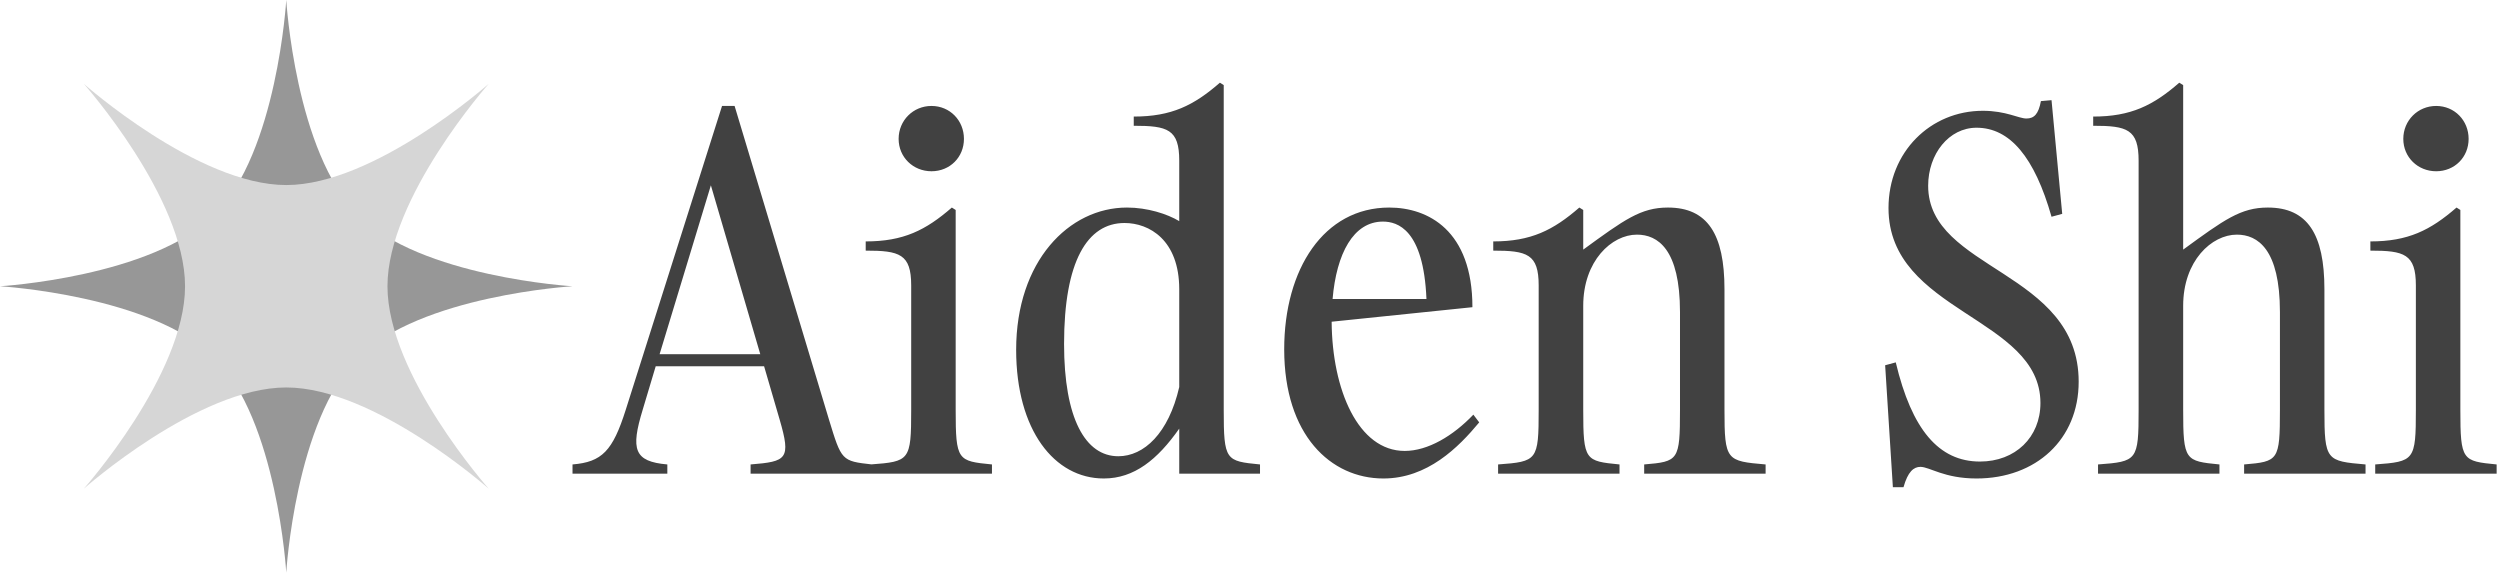 <svg width="393" height="90" viewBox="0 0 393 90" fill="none" xmlns="http://www.w3.org/2000/svg">
<path d="M104.905 73.011C99.655 72.556 99.127 70.655 101.028 64.422L103.077 57.578H120.116L122.556 65.944C124.373 72.176 123.697 72.556 117.993 73.011V74.458H137.081V73.011C132.285 72.482 132.285 72.409 130.31 65.944L115.479 16.655H113.504L98.366 64.422C96.317 70.887 94.637 72.63 90 73.011V74.458H104.905V73.011ZM103.69 55.676L111.75 29.13L119.514 55.676H103.69ZM146.43 26.922C149.324 26.922 151.532 24.715 151.532 21.831C151.532 18.937 149.324 16.655 146.43 16.655C143.546 16.655 141.264 18.937 141.264 21.831C141.264 24.715 143.546 26.922 146.43 26.922ZM155.937 73.011C150.539 72.482 150.232 72.409 150.232 64.422V33.007L149.63 32.627C145.521 36.197 142.025 37.951 136.088 37.951V39.398C141.412 39.398 143.239 39.926 143.239 44.87V64.422C143.239 72.409 143.007 72.556 136.849 73.011V74.458H155.937V73.011ZM198.074 74.458V73.011C192.676 72.482 192.37 72.409 192.37 64.422V13.38L191.768 13C187.658 16.581 184.162 18.324 178.225 18.324V19.771C183.549 19.771 185.377 20.31 185.377 25.253V34.761C183.475 33.62 180.359 32.627 177.158 32.627C168.032 32.627 159.739 41.067 159.739 54.989C159.739 67.613 165.75 75.218 173.514 75.218C178.299 75.218 181.954 72.25 185.377 67.38V74.458H198.074ZM175.796 71.722C170.62 71.722 167.271 65.785 167.271 54.07C167.271 41.067 170.926 35.056 176.778 35.056C180.655 35.056 185.377 37.718 185.377 45.482V60.842C183.697 68.141 179.82 71.722 175.796 71.722ZM217.468 75.218C224.387 75.218 229.257 70.349 232.532 66.398L231.613 65.183C228.423 68.521 224.472 70.887 220.817 70.887C213.518 70.887 209.408 61.296 209.335 50.574L231.465 48.292C231.465 36.197 224.472 32.627 218.387 32.627C208.12 32.627 201.877 42.282 201.877 54.916C201.877 68.373 209.176 75.218 217.468 75.218ZM217.394 34.834C219.676 34.834 223.785 36.049 224.239 47.004H209.482C210.095 39.852 212.757 34.834 217.394 34.834ZM254.588 73.011C249.19 72.482 248.884 72.409 248.884 64.422V48.07C248.884 40.993 253.373 36.884 257.324 36.884C260.599 36.884 264.095 39.166 264.095 49.053V64.422C264.095 72.409 263.863 72.556 258.465 73.011V74.458H277.553V73.011C271.394 72.482 271.088 72.409 271.088 64.422V45.482C271.088 36.81 268.426 32.627 262.194 32.627C257.937 32.627 255.349 34.528 248.884 39.239V33.007L248.271 32.627C244.162 36.197 240.666 37.951 234.739 37.951V39.398C240.063 39.398 241.88 39.926 241.88 44.87V64.422C241.88 72.409 241.658 72.556 235.5 73.011V74.458H254.588V73.011ZM310.711 75.218C320.07 75.218 326.768 69.06 326.768 60.007C326.768 42.514 303.106 42.514 303.106 29.204C303.106 24.187 306.38 20.078 310.711 20.078C315.961 20.078 319.838 24.715 322.5 34.074L324.18 33.62L322.5 15.746L320.831 15.894C320.451 17.944 319.764 18.63 318.549 18.63C317.335 18.63 315.359 17.416 311.704 17.416C303.486 17.416 296.873 23.88 296.873 32.701C296.873 49.127 320.757 49.813 320.757 63.356C320.757 68.754 316.796 72.556 311.25 72.556C304.785 72.556 300.528 67.539 298.014 56.965L296.345 57.419L297.56 76.592H299.229C299.916 74.151 300.824 73.391 301.891 73.391C303.338 73.391 305.62 75.218 310.711 75.218ZM348.898 73.011C343.5 72.482 343.194 72.409 343.194 64.422V48.07C343.194 40.993 347.683 36.884 351.634 36.884C354.908 36.884 358.405 39.166 358.405 49.053V64.422C358.405 72.409 358.173 72.556 352.775 73.011V74.458H371.863V73.011C365.704 72.482 365.398 72.409 365.398 64.422V45.482C365.398 36.81 362.736 32.627 356.504 32.627C352.246 32.627 349.658 34.528 343.194 39.239V13.38L342.581 13C338.472 16.581 334.975 18.324 329.049 18.324V19.771C334.373 19.771 336.19 20.31 336.19 25.253V64.422C336.19 72.409 335.968 72.556 329.81 73.011V74.458H348.898V73.011ZM382.965 26.922C385.859 26.922 388.067 24.715 388.067 21.831C388.067 18.937 385.859 16.655 382.965 16.655C380.081 16.655 377.799 18.937 377.799 21.831C377.799 24.715 380.081 26.922 382.965 26.922ZM392.472 73.011C387.074 72.482 386.768 72.409 386.768 64.422V33.007L386.166 32.627C382.056 36.197 378.56 37.951 372.623 37.951V39.398C377.947 39.398 379.775 39.926 379.775 44.87V64.422C379.775 72.409 379.542 72.556 373.384 73.011V74.458H392.472V73.011Z" fill="#414141"/>
<path d="M56.25 33.75C46.426 23.926 45 0 45 0C45 0 43.574 23.926 33.75 33.75C23.926 43.574 0 45 0 45C0 45 23.926 46.426 33.75 56.25C43.574 66.074 45 90 45 90C45 90 46.426 66.074 56.25 56.25C66.074 46.426 90 45 90 45C90 45 66.074 43.574 56.25 33.75Z" fill="#979797"/>
<path d="M45 29.09C31.107 29.09 13.18 13.18 13.18 13.18C13.18 13.18 29.09 31.107 29.09 45C29.09 58.893 13.18 76.82 13.18 76.82C13.18 76.82 31.107 60.91 45 60.91C58.893 60.91 76.82 76.82 76.82 76.82C76.82 76.82 60.91 58.893 60.91 45C60.91 31.107 76.82 13.18 76.82 13.18C76.82 13.18 58.893 29.09 45 29.09Z" fill="#D6D6D6"/>
</svg>
